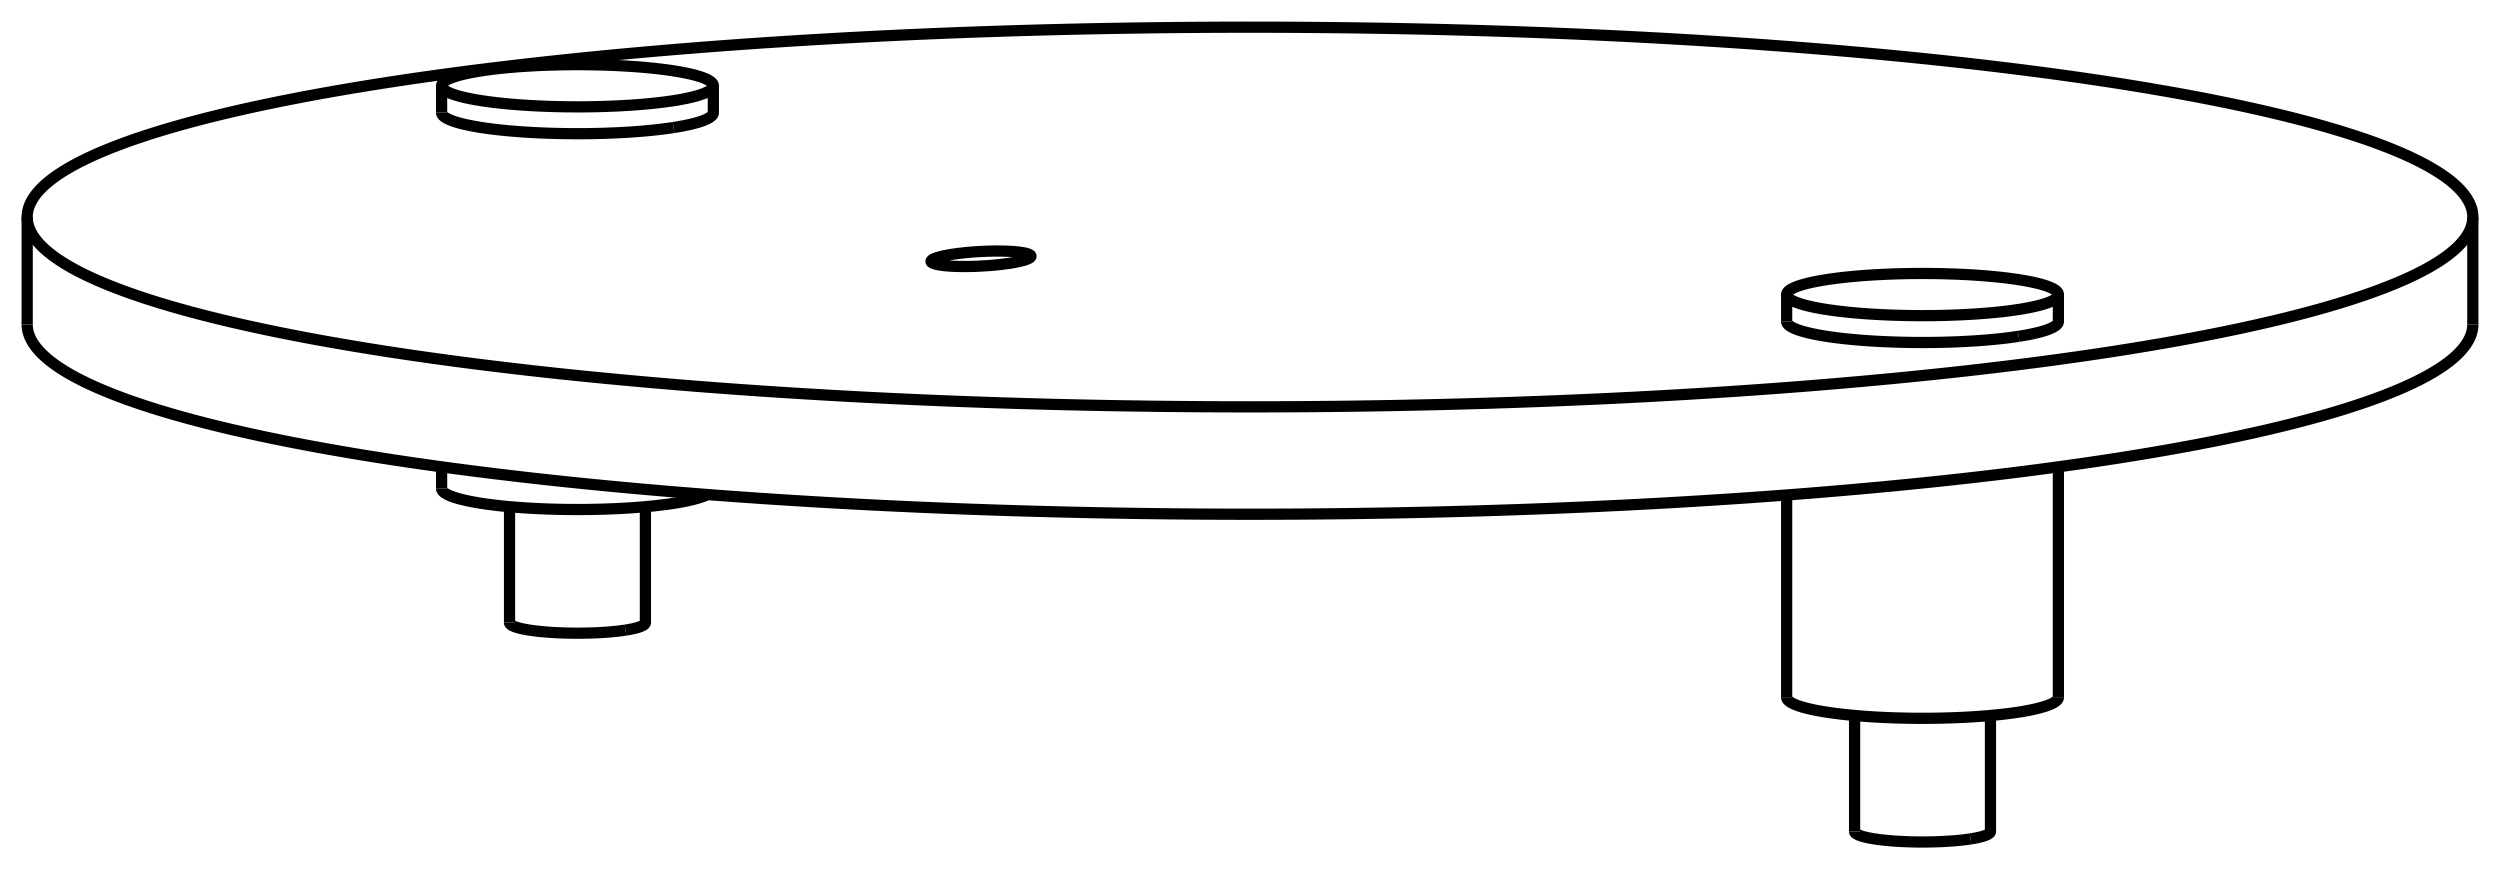 <svg version="1.1" xmlns="http://www.w3.org/2000/svg" viewBox="-46 -16.877 92 31.985" fill="none" stroke="black" stroke-width="0.6%" vector-effect="non-scaling-stroke">
    <path d="M -31.82 -13.83 A 45 6.986 360 0 1 45 -8.891 A 45 6.986 360 0 1 -45 -8.891 A 45 6.986 360 0 1 -31.82 -13.83 Z" />
    <path d="M -45 -4.939 A 45 6.986 180 0 0 45 -4.939" />
    <path d="M -10.96 -7.519 L -10.727 -7.551 L -10.476 -7.58 L -10.212 -7.603 L -9.942 -7.621 L -9.67 -7.633 L -9.404 -7.639 L -9.148 -7.638 L -8.909 -7.632 L -8.692 -7.619 L -8.5 -7.601 L -8.34 -7.577 L -8.214 -7.548 L -8.124 -7.515 L -8.074 -7.479 L -8.064 -7.459 L -8.064 -7.438 L -8.075 -7.417 L -8.096 -7.396 L -8.128 -7.374 L -8.171 -7.353 L -8.223 -7.331 L -8.285 -7.309 L -8.357 -7.288 L -8.437 -7.267 L -8.526 -7.247 L -8.623 -7.227 L -8.728 -7.208 L -8.839 -7.189 L -9.072 -7.157 L -9.323 -7.129 L -9.587 -7.105 L -9.857 -7.088 L -10.129 -7.075 L -10.395 -7.07 L -10.651 -7.07 L -10.89 -7.076 L -11.107 -7.089 L -11.299 -7.107 L -11.459 -7.131 L -11.585 -7.16 L -11.675 -7.193 L -11.725 -7.229 L -11.735 -7.249 L -11.735 -7.27 L -11.724 -7.291 L -11.703 -7.312 L -11.671 -7.334 L -11.628 -7.356 L -11.576 -7.377 L -11.514 -7.399 L -11.442 -7.42 L -11.362 -7.441 L -11.273 -7.462 L -11.176 -7.481 L -11.071 -7.501 L -10.96 -7.519 Z" />
    <path d="M 28.284 -4.5 A 5 0.776 180 0 0 29.749 -5.049 L 29.749 -6.037 A 5 0.776 360 0 1 28.284 -5.488 A 5 0.776 360 0 1 19.749 -6.037 A 5 0.776 360 0 1 29.749 -6.037" />
    <path d="M 19.749 -5.049 A 5 0.776 180 0 0 28.284 -4.5" />
    <path d="M -21.213 -12.184 A 5 0.776 180 0 0 -19.749 -12.733 L -19.749 -13.721 A 5 0.776 360 0 1 -21.213 -13.172 A 5 0.776 360 0 1 -29.749 -13.721 A 5 0.776 360 0 1 -19.749 -13.721" />
    <path d="M -29.749 -12.733 A 5 0.776 180 0 0 -21.213 -12.184" />
    <path d="M 19.749 8.781 A 5 0.776 180 0 0 29.749 8.781" />
    <path d="M -29.749 1.097 A 5 0.776 180 0 0 -19.961 1.321" />
    <path d="M 26.517 13.995 A 2.5 0.388 180 0 0 27.249 13.721 L 27.249 9.453" />
    <path d="M 22.249 13.721 A 2.5 0.388 180 0 0 26.517 13.995" />
    <path d="M -22.981 6.311 A 2.5 0.388 180 0 0 -22.249 6.037 L -22.249 1.77" />
    <path d="M -27.249 6.037 A 2.5 0.388 180 0 0 -22.981 6.311" />
    <path d="M -45 -8.891 L -45 -4.939" />
    <path d="M 45 -8.891 L 45 -4.939" />
    <path d="M 19.749 -5.049 L 19.749 -6.037" />
    <path d="M -29.749 -12.733 L -29.749 -13.721" />
    <path d="M 19.749 1.338 L 19.749 8.781" />
    <path d="M 29.749 0.302 L 29.749 8.781" />
    <path d="M -29.749 0.302 L -29.749 1.097" />
    <path d="M 22.249 13.721 L 22.249 9.453" />
    <path d="M -27.249 6.037 L -27.249 1.77" />
</svg>